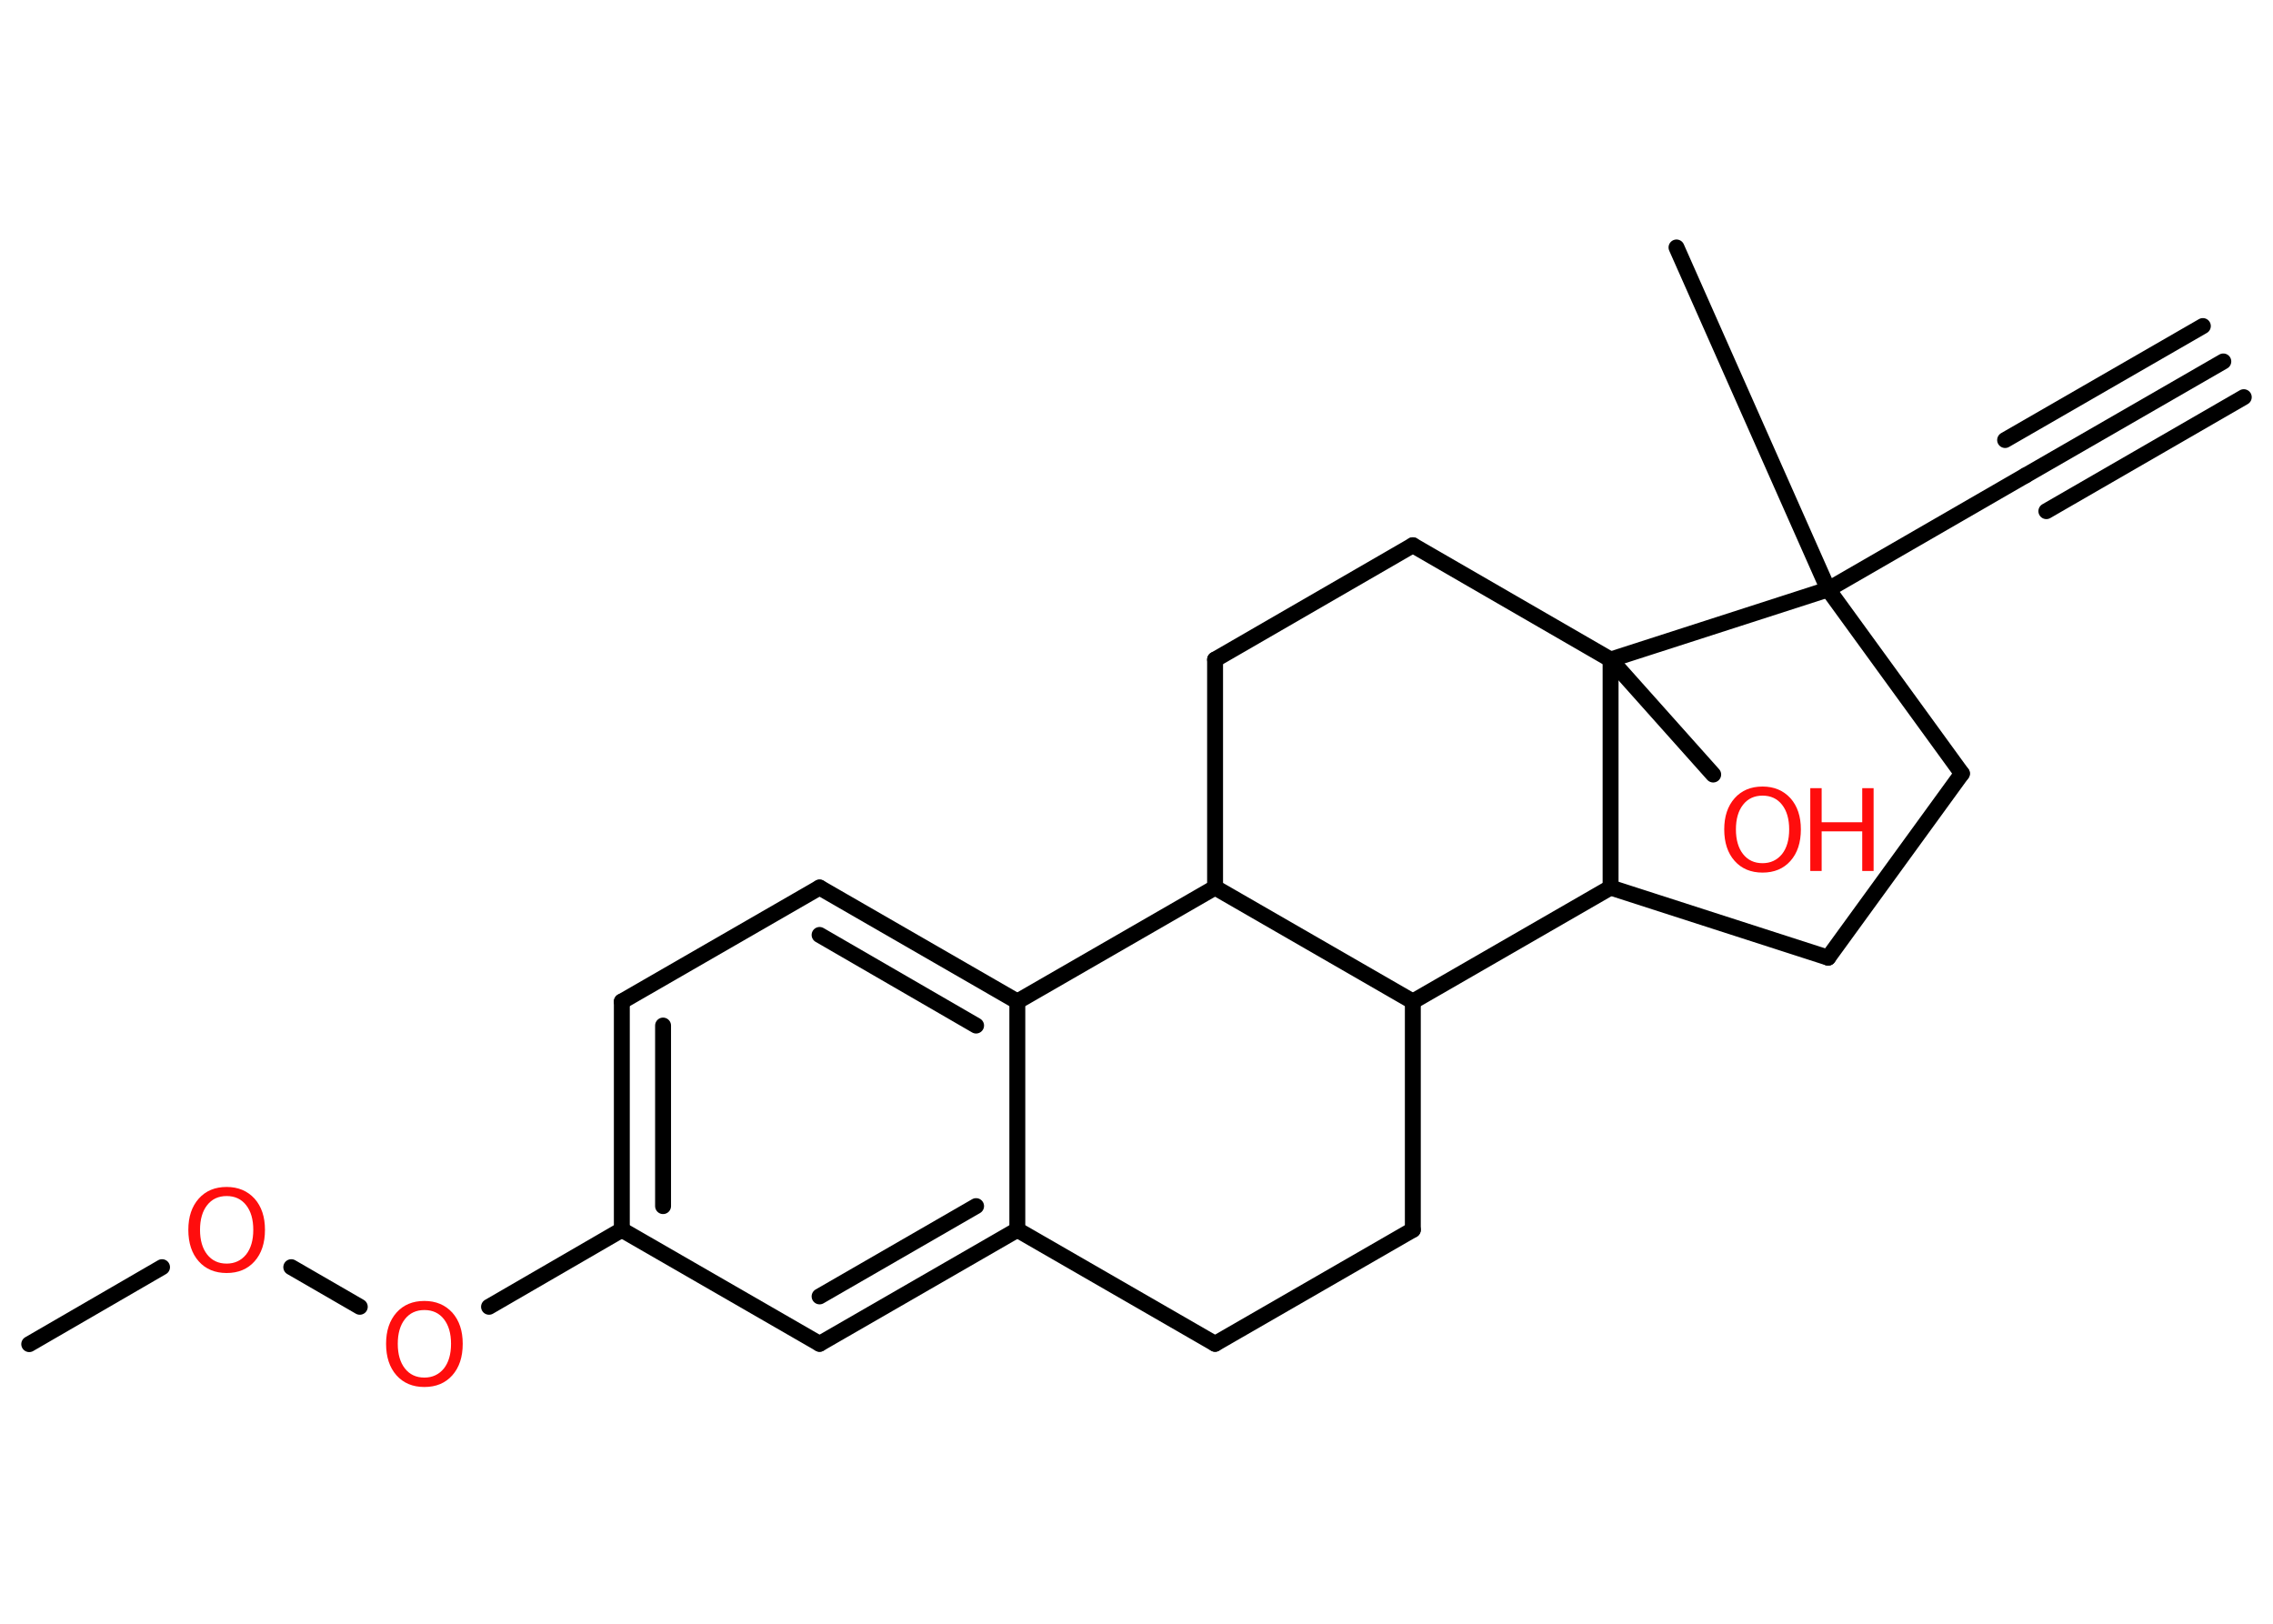 <?xml version='1.0' encoding='UTF-8'?>
<!DOCTYPE svg PUBLIC "-//W3C//DTD SVG 1.1//EN" "http://www.w3.org/Graphics/SVG/1.1/DTD/svg11.dtd">
<svg version='1.2' xmlns='http://www.w3.org/2000/svg' xmlns:xlink='http://www.w3.org/1999/xlink' width='70.0mm' height='50.0mm' viewBox='0 0 70.0 50.0'>
  <desc>Generated by the Chemistry Development Kit (http://github.com/cdk)</desc>
  <g stroke-linecap='round' stroke-linejoin='round' stroke='#000000' stroke-width='.49' fill='#FF0D0D'>
    <rect x='.0' y='.0' width='70.0' height='50.0' fill='#FFFFFF' stroke='none'/>
    <g id='mol1' class='mol'>
      <g id='mol1bnd1' class='bond'>
        <line x1='68.47' y1='11.13' x2='62.38' y2='14.64'/>
        <line x1='69.1' y1='12.23' x2='63.02' y2='15.74'/>
        <line x1='67.84' y1='10.04' x2='61.75' y2='13.55'/>
      </g>
      <line id='mol1bnd2' class='bond' x1='62.38' y1='14.64' x2='56.3' y2='18.15'/>
      <line id='mol1bnd3' class='bond' x1='56.3' y1='18.15' x2='51.63' y2='7.62'/>
      <line id='mol1bnd4' class='bond' x1='56.3' y1='18.15' x2='60.42' y2='23.82'/>
      <line id='mol1bnd5' class='bond' x1='60.42' y1='23.82' x2='56.3' y2='29.49'/>
      <line id='mol1bnd6' class='bond' x1='56.3' y1='29.49' x2='49.6' y2='27.33'/>
      <line id='mol1bnd7' class='bond' x1='49.6' y1='27.33' x2='43.51' y2='30.84'/>
      <line id='mol1bnd8' class='bond' x1='43.51' y1='30.84' x2='43.51' y2='37.87'/>
      <line id='mol1bnd9' class='bond' x1='43.51' y1='37.87' x2='37.42' y2='41.38'/>
      <line id='mol1bnd10' class='bond' x1='37.42' y1='41.38' x2='31.33' y2='37.87'/>
      <g id='mol1bnd11' class='bond'>
        <line x1='25.24' y1='41.38' x2='31.33' y2='37.87'/>
        <line x1='25.24' y1='39.92' x2='30.06' y2='37.14'/>
      </g>
      <line id='mol1bnd12' class='bond' x1='25.24' y1='41.38' x2='19.15' y2='37.87'/>
      <line id='mol1bnd13' class='bond' x1='19.15' y1='37.87' x2='15.06' y2='40.24'/>
      <line id='mol1bnd14' class='bond' x1='11.08' y1='40.24' x2='8.97' y2='39.02'/>
      <line id='mol1bnd15' class='bond' x1='4.99' y1='39.02' x2='.9' y2='41.39'/>
      <g id='mol1bnd16' class='bond'>
        <line x1='19.15' y1='30.84' x2='19.15' y2='37.87'/>
        <line x1='20.42' y1='31.58' x2='20.42' y2='37.14'/>
      </g>
      <line id='mol1bnd17' class='bond' x1='19.15' y1='30.84' x2='25.24' y2='27.33'/>
      <g id='mol1bnd18' class='bond'>
        <line x1='31.33' y1='30.84' x2='25.24' y2='27.33'/>
        <line x1='30.06' y1='31.58' x2='25.24' y2='28.79'/>
      </g>
      <line id='mol1bnd19' class='bond' x1='31.33' y1='37.87' x2='31.33' y2='30.84'/>
      <line id='mol1bnd20' class='bond' x1='31.33' y1='30.84' x2='37.42' y2='27.33'/>
      <line id='mol1bnd21' class='bond' x1='43.51' y1='30.84' x2='37.42' y2='27.33'/>
      <line id='mol1bnd22' class='bond' x1='37.42' y1='27.33' x2='37.42' y2='20.31'/>
      <line id='mol1bnd23' class='bond' x1='37.42' y1='20.31' x2='43.51' y2='16.79'/>
      <line id='mol1bnd24' class='bond' x1='43.51' y1='16.79' x2='49.6' y2='20.31'/>
      <line id='mol1bnd25' class='bond' x1='49.6' y1='27.33' x2='49.6' y2='20.31'/>
      <line id='mol1bnd26' class='bond' x1='56.3' y1='18.15' x2='49.6' y2='20.31'/>
      <line id='mol1bnd27' class='bond' x1='49.6' y1='20.31' x2='52.76' y2='23.85'/>
      <path id='mol1atm14' class='atom' d='M13.07 40.34q-.38 .0 -.6 .28q-.22 .28 -.22 .76q.0 .48 .22 .76q.22 .28 .6 .28q.37 .0 .6 -.28q.22 -.28 .22 -.76q.0 -.48 -.22 -.76q-.22 -.28 -.6 -.28zM13.07 40.06q.53 .0 .86 .36q.32 .36 .32 .96q.0 .61 -.32 .97q-.32 .36 -.86 .36q-.54 .0 -.86 -.36q-.32 -.36 -.32 -.97q.0 -.6 .32 -.96q.32 -.36 .86 -.36z' stroke='none'/>
      <path id='mol1atm15' class='atom' d='M6.98 36.83q-.38 .0 -.6 .28q-.22 .28 -.22 .76q.0 .48 .22 .76q.22 .28 .6 .28q.37 .0 .6 -.28q.22 -.28 .22 -.76q.0 -.48 -.22 -.76q-.22 -.28 -.6 -.28zM6.98 36.55q.53 .0 .86 .36q.32 .36 .32 .96q.0 .61 -.32 .97q-.32 .36 -.86 .36q-.54 .0 -.86 -.36q-.32 -.36 -.32 -.97q.0 -.6 .32 -.96q.32 -.36 .86 -.36z' stroke='none'/>
      <g id='mol1atm24' class='atom'>
        <path d='M54.28 24.5q-.38 .0 -.6 .28q-.22 .28 -.22 .76q.0 .48 .22 .76q.22 .28 .6 .28q.37 .0 .6 -.28q.22 -.28 .22 -.76q.0 -.48 -.22 -.76q-.22 -.28 -.6 -.28zM54.28 24.22q.53 .0 .86 .36q.32 .36 .32 .96q.0 .61 -.32 .97q-.32 .36 -.86 .36q-.54 .0 -.86 -.36q-.32 -.36 -.32 -.97q.0 -.6 .32 -.96q.32 -.36 .86 -.36z' stroke='none'/>
        <path d='M55.75 24.27h.35v1.05h1.25v-1.05h.35v2.55h-.35v-1.22h-1.25v1.22h-.35v-2.55z' stroke='none'/>
      </g>
    </g>
  </g>
</svg>
